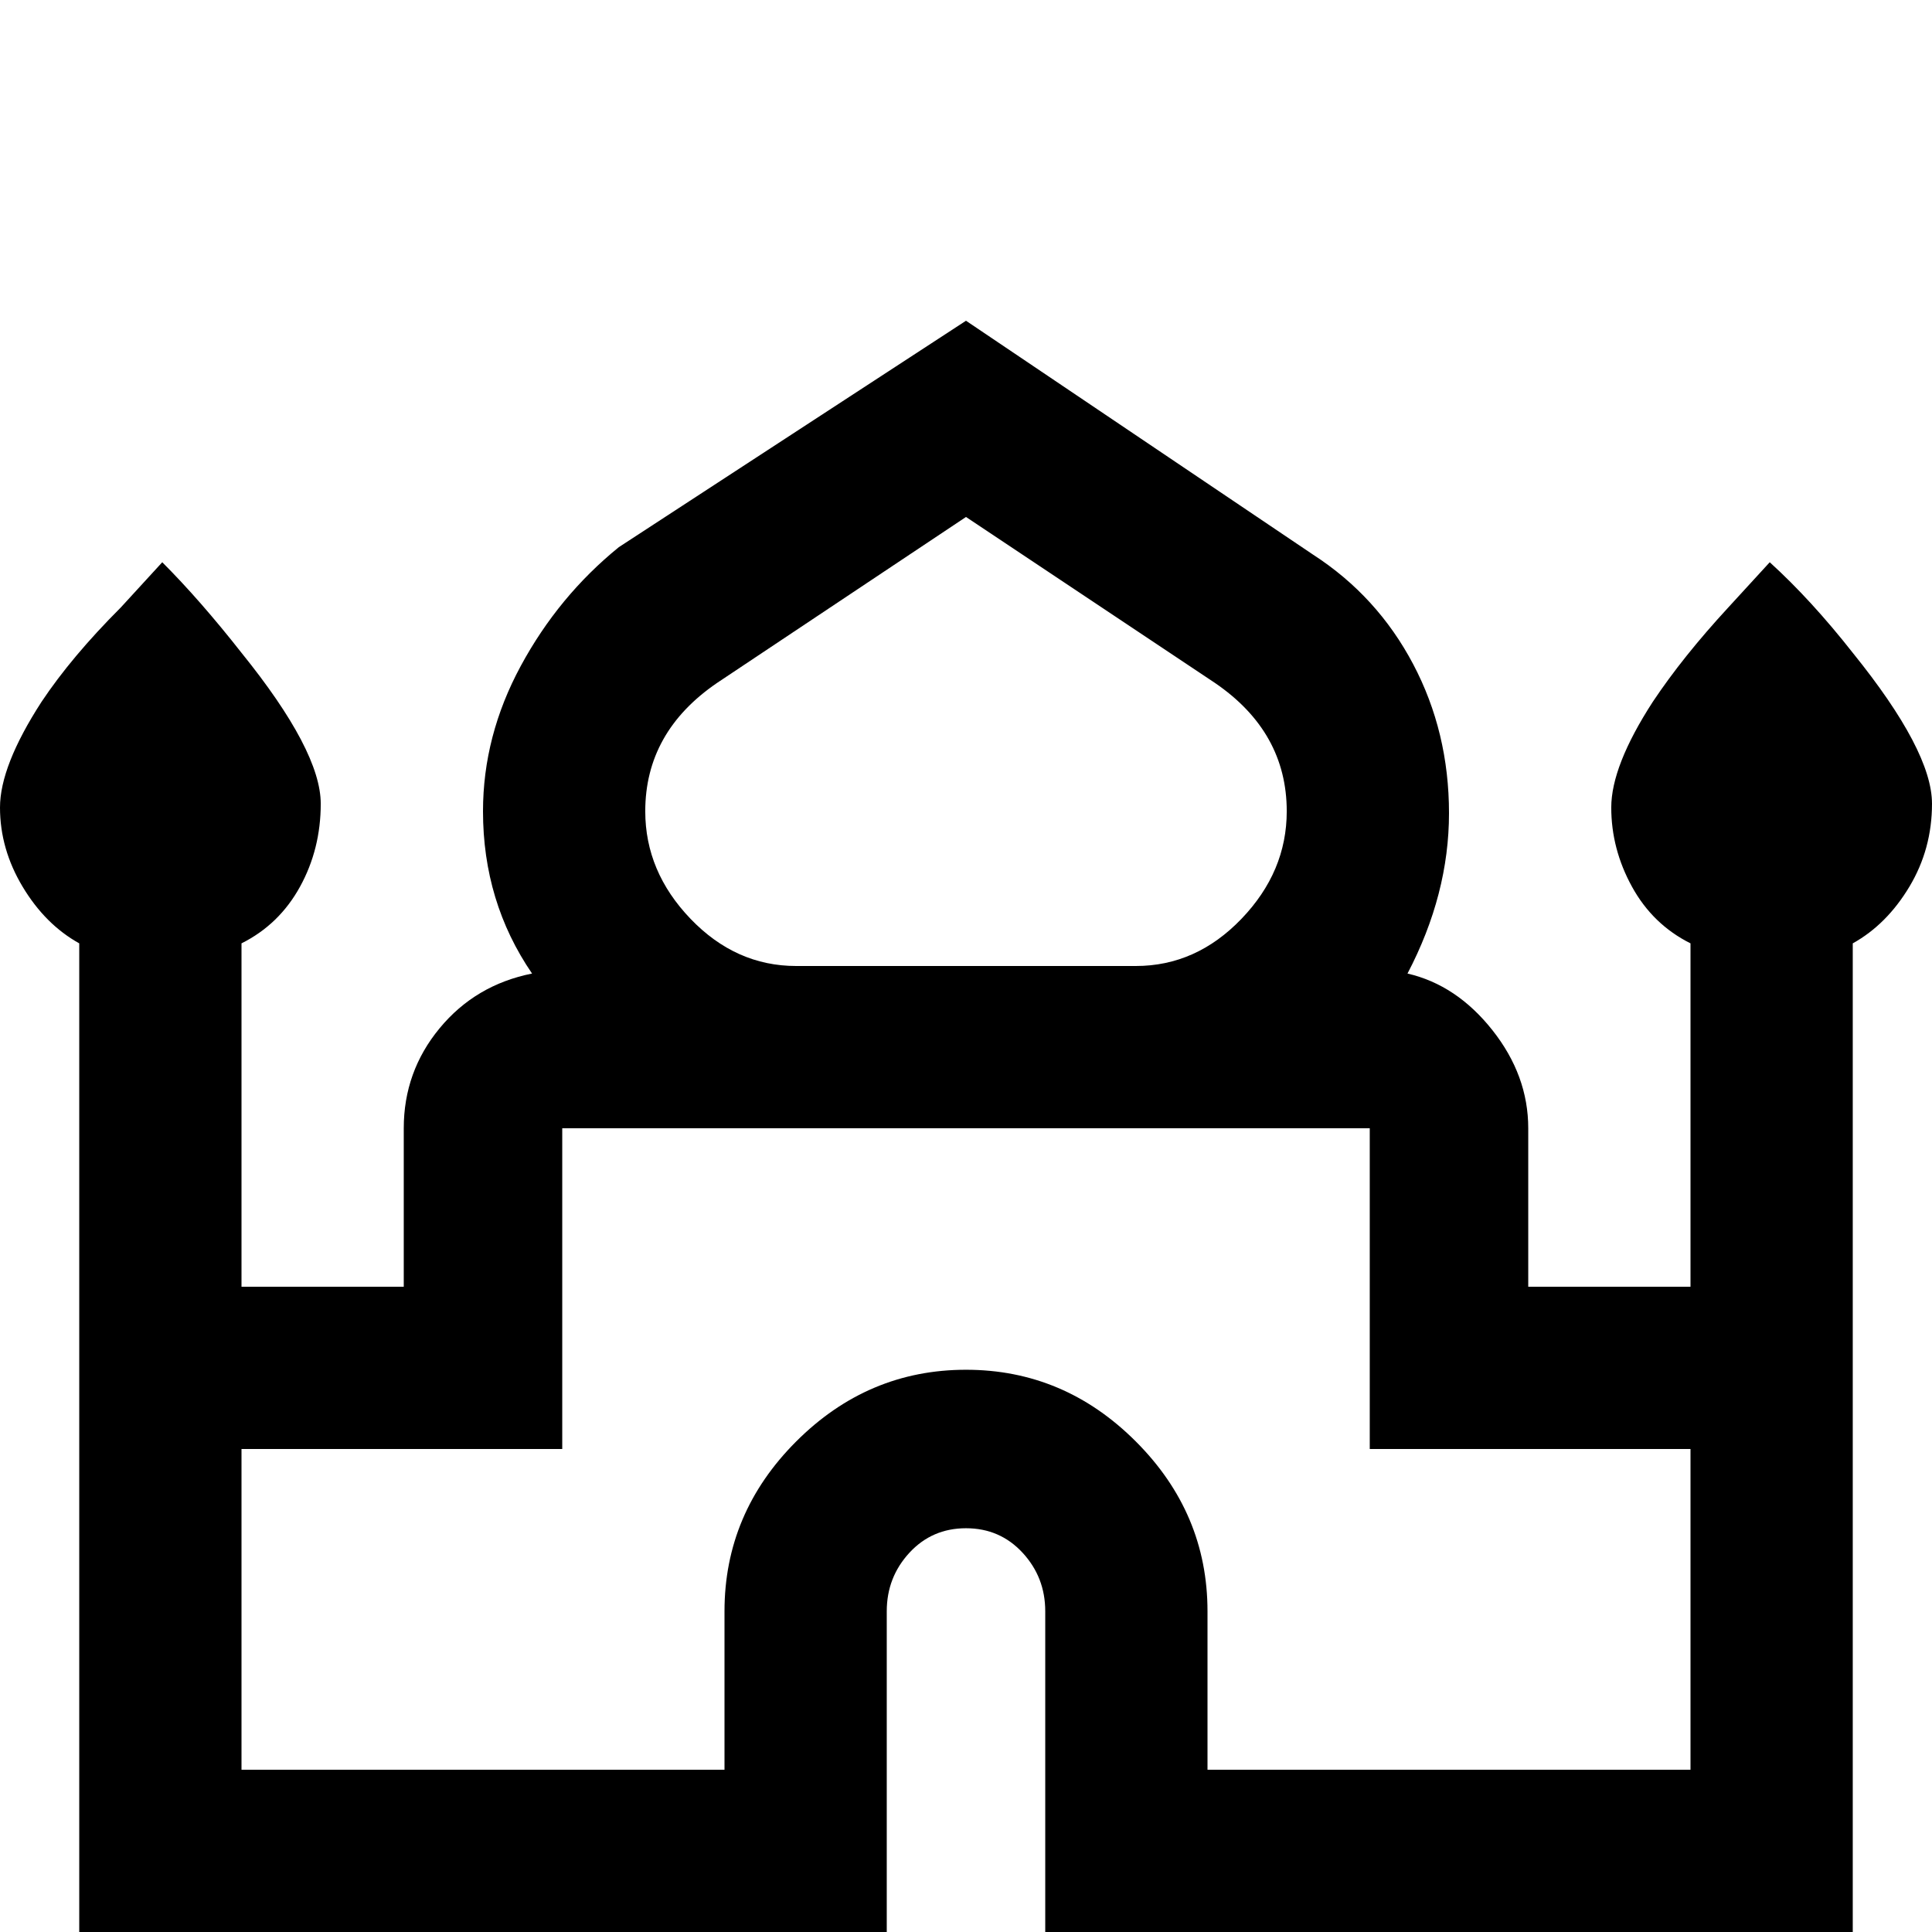 <svg xmlns="http://www.w3.org/2000/svg" viewBox="0 -512 512 512">
	<path fill="#000000" d="M512 -299Q512 -313 491 -339Q480 -353 469 -363L458 -351Q446 -338 438 -326Q427 -309 427 -298Q427 -287 432.5 -277Q438 -267 448 -262V-171H405V-213Q405 -227 395.5 -239Q386 -251 373 -254Q384 -275 384 -296.5Q384 -318 374.5 -336Q365 -354 348 -365L256 -427L164 -367Q148 -354 138 -335.5Q128 -317 128 -297Q128 -273 141 -254Q126 -251 116.5 -239.5Q107 -228 107 -213V-171H64V-262Q74 -267 79.5 -277Q85 -287 85 -299Q85 -313 64 -339Q53 -353 43 -363L32 -351Q19 -338 11 -326Q0 -309 0 -298Q0 -287 6 -277Q12 -267 21 -262V0H235V-85Q235 -94 241 -100.5Q247 -107 256 -107Q265 -107 271 -100.5Q277 -94 277 -85V0H491V-262Q500 -267 506 -277Q512 -287 512 -299ZM190 -331L256 -375L322 -331Q341 -318 341 -297Q341 -281 329 -268.5Q317 -256 301 -256H211Q195 -256 183 -268.5Q171 -281 171 -297Q171 -318 190 -331ZM448 -43H320V-85Q320 -111 301 -130Q282 -149 256 -149Q230 -149 211 -130Q192 -111 192 -85V-43H64V-128H149V-213H363V-128H448Z"/>
</svg>